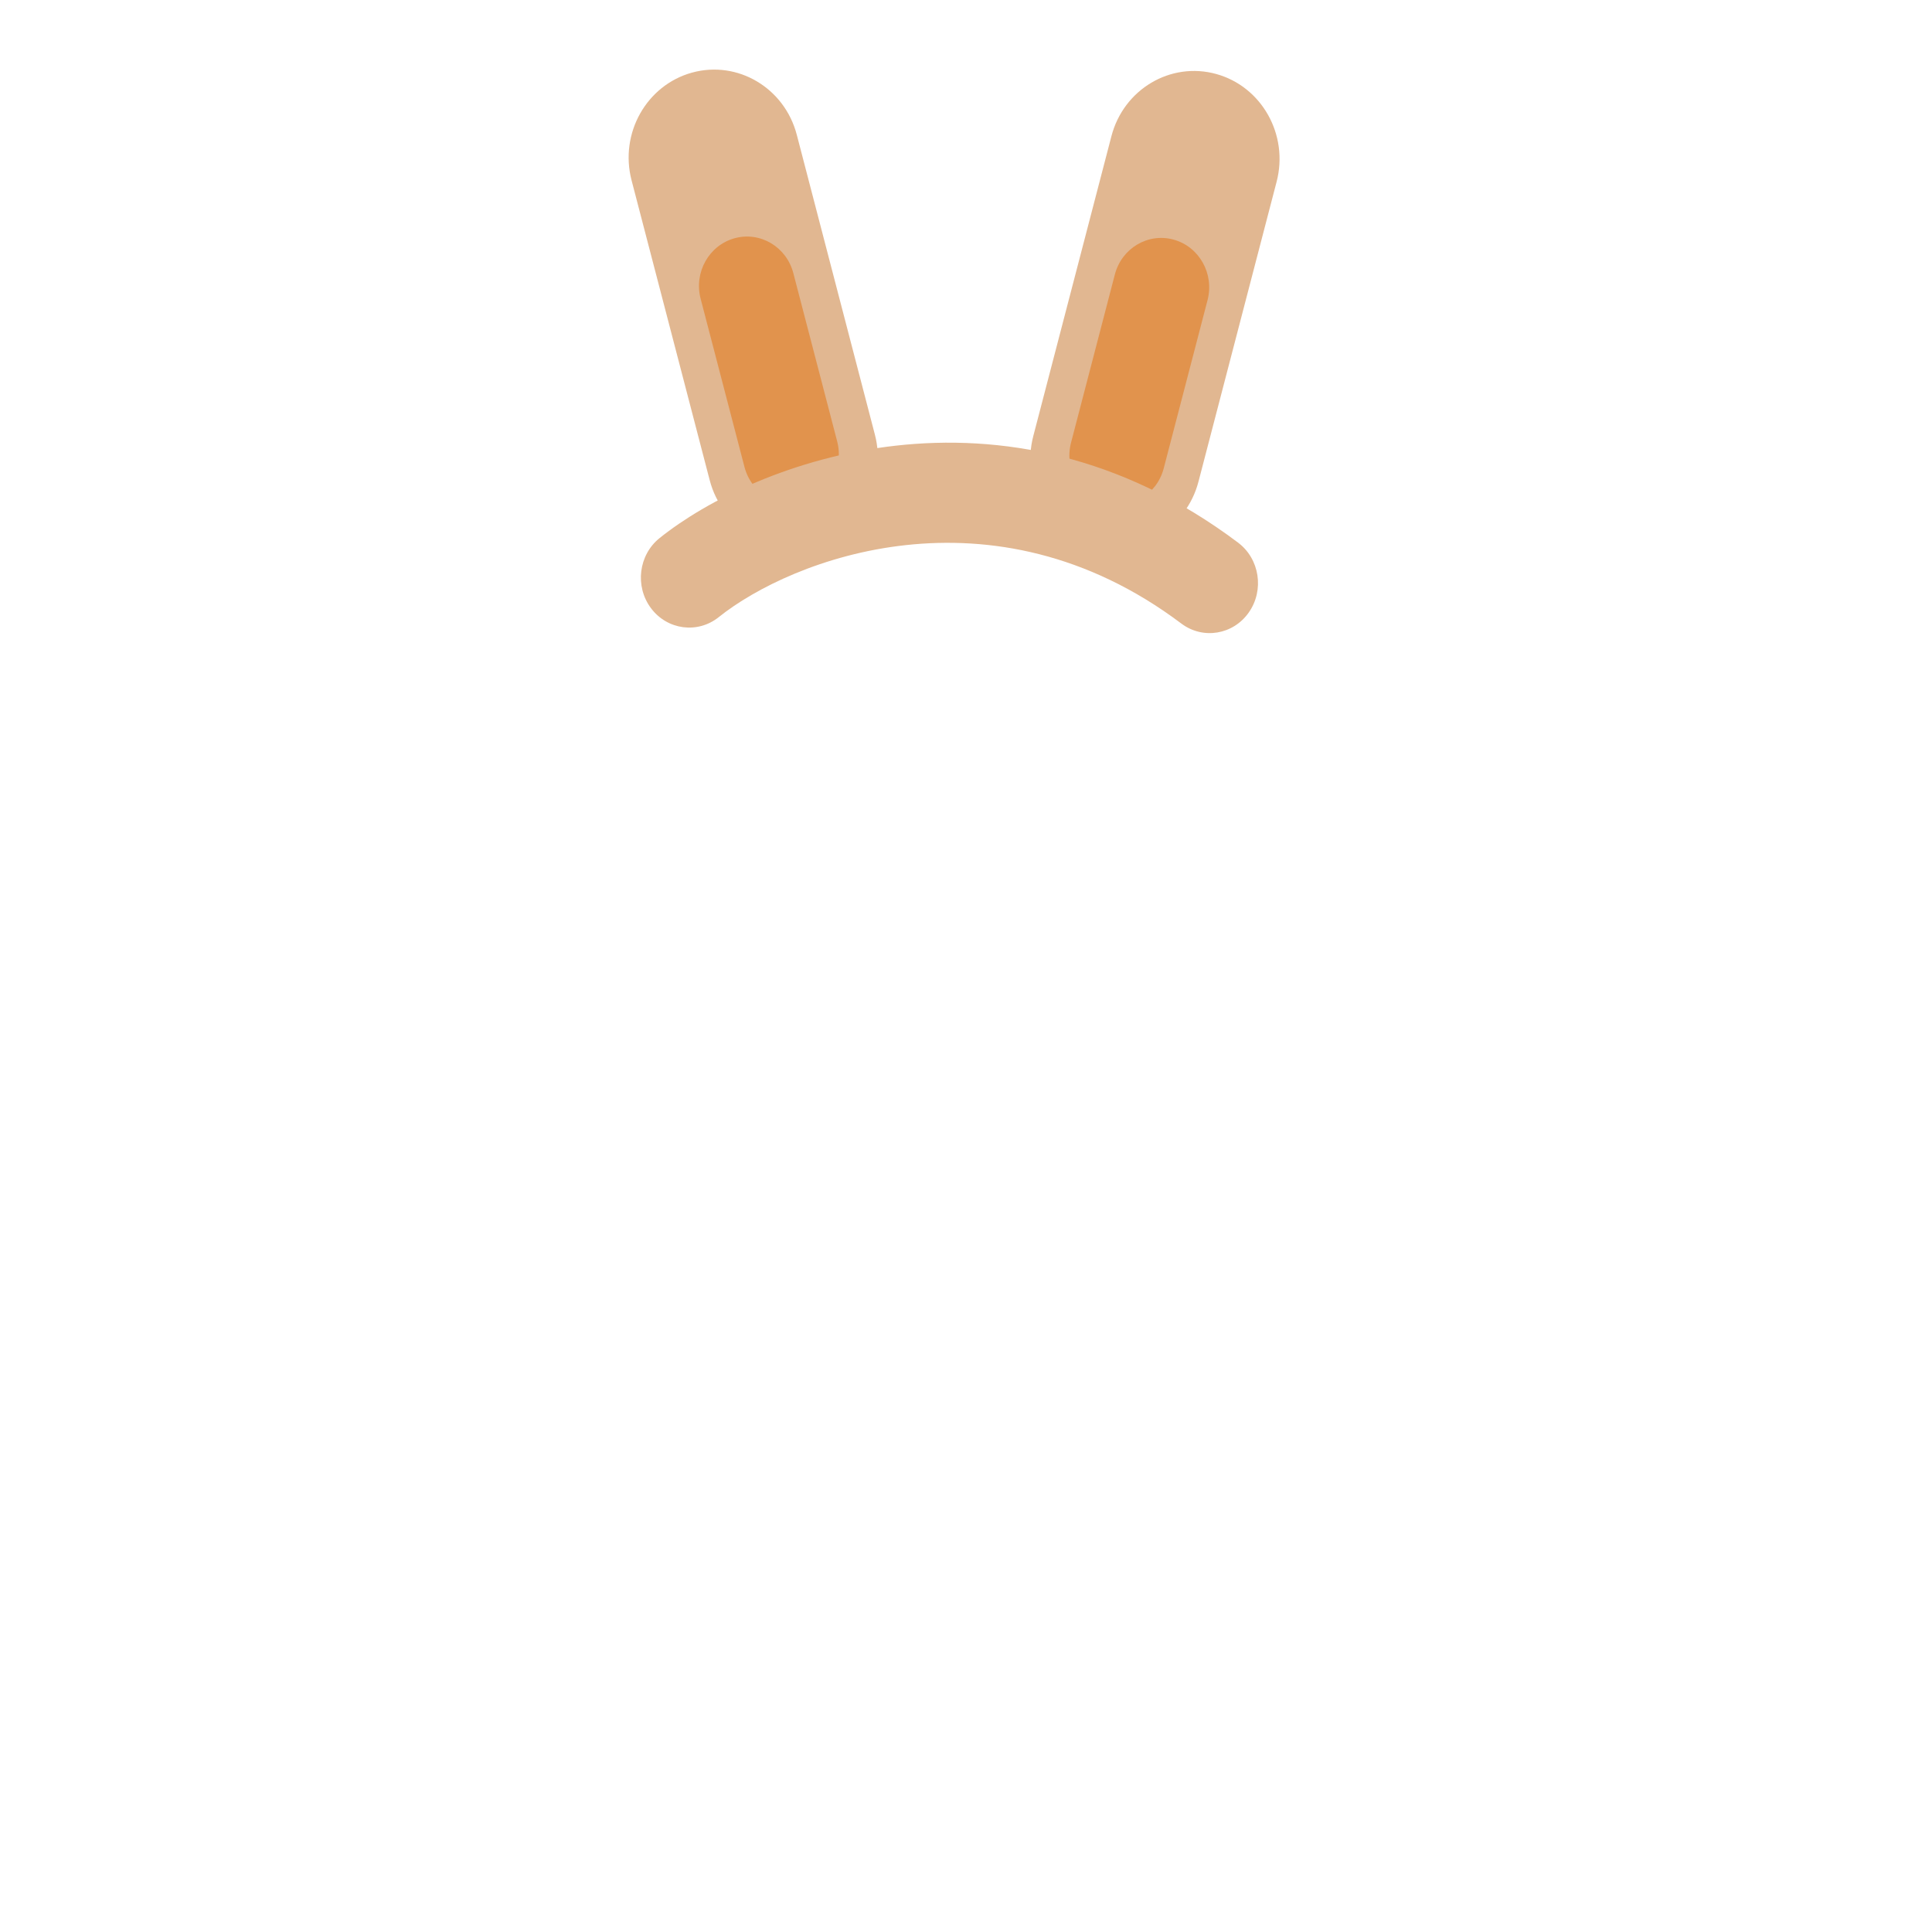 <svg width="100" height="100" viewBox="0 0 100 100" fill="none" xmlns="http://www.w3.org/2000/svg">
<path d="M32.69 9.334C32.057 6.906 33.459 4.409 35.82 3.758C38.181 3.108 40.609 4.549 41.242 6.978L45.285 22.499C45.918 24.927 44.516 27.424 42.155 28.075C39.794 28.725 37.366 27.284 36.734 24.855L32.69 9.334Z" fill="#E1B791"/>
<path d="M36.264 15.461C35.909 14.098 36.696 12.697 38.021 12.332C39.346 11.966 40.708 12.775 41.063 14.138L43.333 22.849C43.688 24.211 42.901 25.612 41.576 25.978C40.251 26.343 38.889 25.534 38.534 24.171L36.264 15.461Z" fill="#E1934D"/>
<path d="M66.078 9.405C66.711 6.976 65.309 4.48 62.948 3.829C60.587 3.178 58.159 4.62 57.527 7.049L53.483 22.57C52.85 24.998 54.252 27.495 56.613 28.145C58.974 28.796 61.402 27.355 62.034 24.926L66.078 9.405Z" fill="#E1B791"/>
<path d="M62.503 15.532C62.858 14.169 62.072 12.768 60.747 12.403C59.422 12.037 58.059 12.846 57.704 14.209L55.435 22.919C55.08 24.282 55.867 25.683 57.192 26.049C58.517 26.414 59.879 25.605 60.234 24.242L62.503 15.532Z" fill="#E1934D"/>
<path fill-rule="evenodd" clip-rule="evenodd" d="M61.144 32.274C51.33 24.889 40.946 28.942 37.202 31.942C36.111 32.817 34.54 32.61 33.695 31.48C32.85 30.35 33.05 28.724 34.142 27.849C39.007 23.951 51.896 18.917 64.084 28.088C65.201 28.928 65.448 30.547 64.636 31.703C63.825 32.859 62.261 33.115 61.144 32.274Z" fill="#E1B791"/>
</svg>
